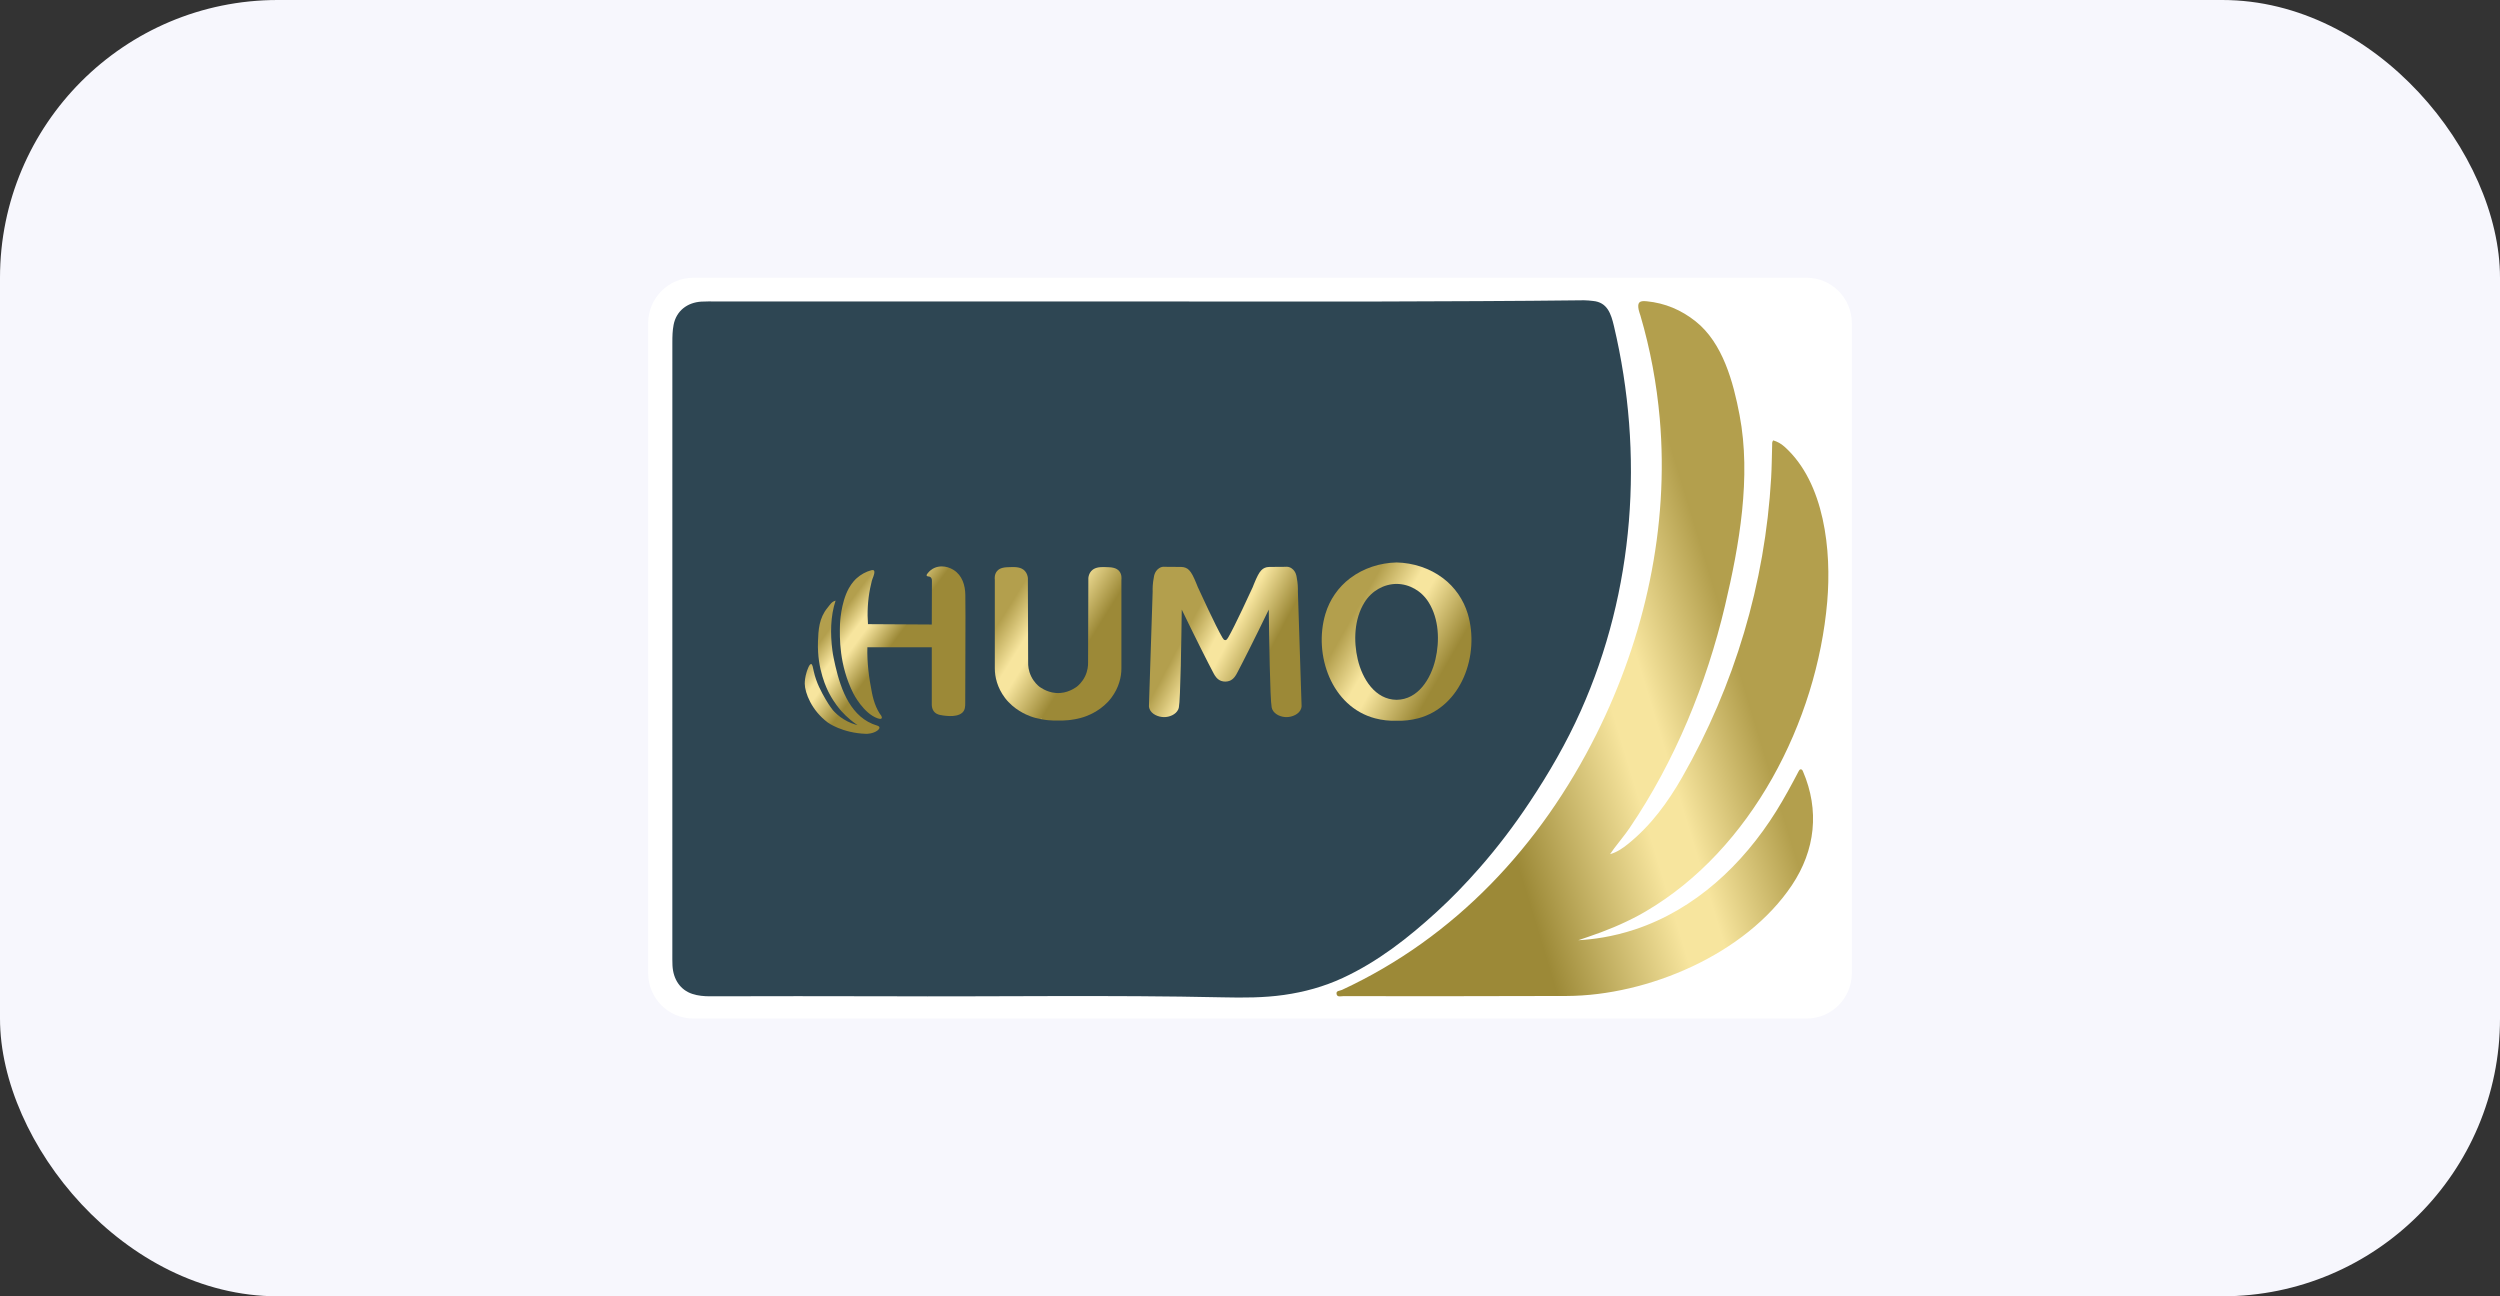 <svg width="108" height="56" viewBox="0 0 108 56" fill="none" xmlns="http://www.w3.org/2000/svg">
<rect x="0" y="0" width="108" height="56" fill="#333333" stroke="none"/>
<rect width="108" height="56" rx="12" fill="#F7F7FD"/>
<g clip-path="url(#clip0_1_2633)">
<path d="M78.05 44H29.95C28.873 44 28 43.12 28 42.034V13.966C28 12.88 28.873 12 29.95 12H78.05C79.127 12 80 12.88 80 13.966V42.034C80 43.12 79.127 44 78.05 44Z" fill="white"/>
<path d="M47.212 13.022C52.761 13.022 58.309 13.042 63.857 13.009C65.38 13 66.904 12.992 68.428 12.972C68.558 12.971 68.687 12.989 68.816 13.001C69.435 13.056 69.597 13.555 69.721 14.081C71.031 19.615 70.615 25.509 68.287 30.715C67.667 32.102 66.909 33.409 66.07 34.669C65.412 35.66 64.694 36.606 63.909 37.501C63.324 38.169 62.708 38.807 62.055 39.403C60.826 40.524 59.521 41.547 58.001 42.25C57.194 42.623 56.348 42.856 55.468 42.981C54.591 43.106 53.71 43.104 52.829 43.085C47.965 42.979 43.1 43.062 38.235 43.039C35.717 43.028 33.199 43.037 30.68 43.04C30.417 43.04 30.157 43.019 29.909 42.937C29.393 42.768 29.081 42.312 29.051 41.707C29.043 41.535 29.045 41.363 29.045 41.191C29.045 32.389 29.045 23.586 29.046 14.784C29.046 14.532 29.051 14.283 29.1 14.031C29.217 13.427 29.693 13.067 30.297 13.03C30.507 13.017 30.718 13.023 30.929 13.023C36.357 13.023 41.785 13.023 47.212 13.022Z" fill="#2E4653"/>
<path d="M70.789 13.374C70.805 13.463 70.841 13.548 70.867 13.635C71.292 15.083 71.569 16.575 71.701 18.079C72.111 22.775 71.059 27.523 68.965 31.718C66.554 36.546 62.856 40.499 57.969 42.765C57.875 42.809 57.71 42.79 57.74 42.944C57.768 43.088 57.922 43.034 58.024 43.034C61.245 43.035 64.466 43.039 67.687 43.026C71.182 43.012 75.408 41.23 77.408 38.244C78.424 36.726 78.61 35.004 77.889 33.325C77.87 33.28 77.846 33.234 77.789 33.233C77.741 33.243 77.722 33.28 77.703 33.315C77.394 33.905 77.078 34.49 76.725 35.055C75.29 37.352 73.223 39.294 70.628 40.153C69.657 40.475 68.801 40.584 68.181 40.618C68.322 40.571 68.463 40.522 68.605 40.474C69.356 40.22 70.086 39.923 70.789 39.545C70.896 39.487 71.002 39.427 71.106 39.366C75.656 36.694 78.489 31.171 78.936 25.996C79.125 23.81 78.83 20.852 77.087 19.295C76.942 19.165 76.781 19.077 76.602 19.024C76.542 19.099 76.56 19.172 76.557 19.241C76.543 19.705 76.541 20.169 76.514 20.634C76.254 25.198 74.928 29.623 72.676 33.566C72.052 34.659 71.32 35.662 70.335 36.456C70.104 36.642 69.858 36.816 69.556 36.899C69.613 36.817 69.668 36.733 69.729 36.653C69.953 36.356 70.194 36.071 70.403 35.763C72.36 32.876 73.717 29.558 74.521 26.163C75.139 23.554 75.659 20.6 75.15 17.934C74.879 16.51 74.427 14.816 73.25 13.882C72.628 13.388 71.93 13.093 71.139 13.015C71.097 13.011 71.059 13.008 71.024 13.008C70.8 13.008 70.738 13.103 70.789 13.374Z" fill="url(#paint0_linear_1_2633)"/>
<path d="M40.089 24.75C40.066 24.779 40.018 24.827 40.032 24.868C40.047 24.909 40.135 24.9 40.172 24.918C40.236 24.95 40.261 25.015 40.259 25.083C40.257 25.163 40.256 25.927 40.253 26.979C39.334 26.974 38.416 26.968 37.497 26.963C37.479 26.733 37.473 26.475 37.49 26.194C37.505 25.935 37.537 25.677 37.588 25.423C37.61 25.312 37.635 25.201 37.663 25.091C37.695 24.971 37.781 24.823 37.772 24.696C37.771 24.679 37.767 24.662 37.756 24.649C37.731 24.618 37.684 24.623 37.646 24.633C37.412 24.693 37.185 24.819 37.005 24.982C36.95 25.032 36.803 25.173 36.669 25.415C36.316 26.053 36.288 26.958 36.288 26.958C36.27 27.543 36.247 28.728 36.865 29.958C36.865 29.958 37.298 30.821 37.917 31.033C38.039 31.075 38.073 31.048 38.083 31.034C38.132 30.971 38.028 30.864 37.997 30.817C37.941 30.729 37.893 30.635 37.851 30.539C37.765 30.341 37.708 30.131 37.666 29.919C37.537 29.274 37.453 28.621 37.471 27.962H40.253V30.438C40.253 30.602 40.319 30.76 40.47 30.837C40.56 30.883 40.662 30.9 40.763 30.912C40.939 30.934 41.119 30.947 41.294 30.913C41.396 30.893 41.498 30.856 41.574 30.785C41.697 30.67 41.698 30.514 41.698 30.358C41.698 29.114 41.71 27.871 41.708 26.627C41.708 26.319 41.706 26.01 41.702 25.702C41.697 25.283 41.568 24.861 41.202 24.626C41.043 24.525 40.862 24.469 40.684 24.469C40.462 24.469 40.245 24.557 40.089 24.75Z" fill="url(#paint1_linear_1_2633)"/>
<path d="M35.748 26.257C35.383 26.698 35.354 27.212 35.336 27.724C35.294 28.924 35.729 29.779 35.826 29.962C36.045 30.375 36.282 30.646 36.352 30.724C36.602 31.003 36.853 31.197 37.046 31.325C36.893 31.287 36.677 31.215 36.446 31.072C36.232 30.939 36.08 30.791 35.979 30.677C35.834 30.49 35.733 30.326 35.666 30.209C35.487 29.897 35.265 29.508 35.151 28.987C35.12 28.841 35.098 28.692 35.041 28.686C34.959 28.678 34.865 28.974 34.845 29.038C34.78 29.244 34.764 29.435 34.765 29.536C34.77 29.929 35.062 30.694 35.761 31.213C35.761 31.213 36.372 31.667 37.417 31.702C37.46 31.703 37.713 31.697 37.901 31.562C37.993 31.495 38.054 31.393 37.891 31.345C36.768 31.013 36.33 29.814 36.09 28.774C36.038 28.547 35.988 28.324 35.958 28.092C35.868 27.393 35.872 26.624 36.097 25.949C35.926 25.988 35.848 26.137 35.748 26.257Z" fill="url(#paint2_linear_1_2633)"/>
<path d="M36.097 25.949C36.099 25.949 36.1 25.948 36.102 25.948L36.099 25.945C36.098 25.946 36.098 25.948 36.097 25.949Z" fill="url(#paint3_linear_1_2633)"/>
<path d="M36.099 25.945L36.101 25.947L36.114 25.929C36.114 25.929 36.099 25.944 36.099 25.945Z" fill="url(#paint4_linear_1_2633)"/>
<path d="M55.587 24.484C55.536 24.485 55.486 24.488 55.435 24.488C55.365 24.488 55.295 24.489 55.225 24.49C55.177 24.491 55.129 24.49 55.081 24.49C54.993 24.49 54.904 24.49 54.816 24.493C54.694 24.498 54.579 24.54 54.492 24.632C54.389 24.741 54.307 24.897 54.17 25.232C54.147 25.287 54.129 25.334 54.117 25.366C54.065 25.48 53.33 27.084 53.053 27.548C53.033 27.583 52.988 27.657 52.932 27.655C52.875 27.657 52.83 27.583 52.81 27.548C52.533 27.084 51.798 25.48 51.747 25.366C51.734 25.334 51.716 25.287 51.693 25.232C51.557 24.897 51.474 24.741 51.371 24.632C51.284 24.54 51.17 24.498 51.047 24.493C50.959 24.49 50.87 24.49 50.782 24.49C50.734 24.49 50.686 24.491 50.638 24.49C50.568 24.489 50.498 24.488 50.428 24.488C50.377 24.488 50.327 24.485 50.276 24.484C50.203 24.483 50.135 24.507 50.073 24.547C49.958 24.621 49.908 24.73 49.891 24.772C49.857 24.848 49.851 24.913 49.846 24.941C49.795 25.198 49.79 25.412 49.795 25.556C49.741 27.206 49.688 28.857 49.634 30.508C49.636 30.535 49.641 30.573 49.656 30.616C49.74 30.857 50.044 30.977 50.279 30.979C50.515 30.983 50.798 30.87 50.898 30.65C50.899 30.648 50.918 30.605 50.927 30.558C50.997 30.222 51.037 27.514 51.052 26.335C51.693 27.659 52.194 28.649 52.426 29.085C52.473 29.175 52.574 29.355 52.759 29.417C52.812 29.435 52.871 29.445 52.932 29.445C52.992 29.445 53.051 29.435 53.105 29.417C53.29 29.355 53.39 29.175 53.437 29.085C53.669 28.649 54.171 27.659 54.811 26.335C54.826 27.514 54.866 30.222 54.936 30.558C54.946 30.605 54.964 30.648 54.965 30.65C55.065 30.87 55.348 30.983 55.585 30.979C55.819 30.977 56.123 30.857 56.207 30.616C56.222 30.573 56.227 30.535 56.229 30.508C56.175 28.857 56.122 27.206 56.069 25.556C56.073 25.412 56.068 25.198 56.017 24.941C56.012 24.913 56.006 24.848 55.973 24.772C55.955 24.73 55.906 24.621 55.791 24.547C55.729 24.508 55.662 24.484 55.59 24.484C55.589 24.484 55.588 24.484 55.587 24.484Z" fill="url(#paint5_linear_1_2633)"/>
<path d="M44.652 29.464C44.667 29.466 44.681 29.469 44.694 29.473C44.694 29.474 44.693 29.475 44.693 29.476C44.682 29.494 44.644 29.484 44.652 29.464Z" fill="white"/>
<path d="M47.141 24.671C47.049 24.774 47.025 24.895 47.017 24.969C47.013 26.187 47.009 27.405 47.005 28.623C47.007 28.743 46.995 28.967 46.876 29.215C46.75 29.476 46.571 29.623 46.525 29.66C46.525 29.66 46.221 29.902 45.823 29.935C45.784 29.938 45.742 29.939 45.742 29.939C45.731 29.94 45.721 29.94 45.71 29.94C45.7 29.94 45.69 29.94 45.679 29.939C45.679 29.939 45.637 29.938 45.597 29.935C45.2 29.902 44.895 29.66 44.895 29.66C44.849 29.623 44.671 29.476 44.545 29.215C44.425 28.967 44.413 28.743 44.416 28.623C44.412 27.405 44.408 26.187 44.404 24.969C44.396 24.895 44.371 24.774 44.28 24.671C44.114 24.486 43.851 24.493 43.643 24.499C43.425 24.505 43.197 24.511 43.064 24.681C42.959 24.814 42.967 24.979 42.976 25.051V28.876C42.976 29.232 43.077 29.703 43.416 30.151C43.796 30.654 44.336 30.878 44.502 30.94C44.839 31.067 45.171 31.102 45.273 31.112C45.449 31.13 45.599 31.131 45.71 31.127C45.821 31.131 45.971 31.13 46.148 31.112C46.249 31.102 46.581 31.067 46.919 30.94C47.085 30.878 47.625 30.654 48.005 30.151C48.344 29.703 48.445 29.232 48.445 28.876V25.051C48.453 24.979 48.462 24.814 48.357 24.681C48.224 24.511 47.996 24.505 47.778 24.499C47.74 24.498 47.701 24.497 47.661 24.497C47.478 24.497 47.277 24.519 47.141 24.671Z" fill="url(#paint6_linear_1_2633)"/>
<path d="M44.962 31.043C44.974 31.044 44.985 31.048 44.995 31.053C44.995 31.052 44.976 31.064 44.976 31.064L44.962 31.043Z" fill="white"/>
<path d="M58.323 24.981C57.814 25.366 57.44 25.907 57.257 26.522C56.733 28.285 57.52 30.534 59.404 31.032C59.709 31.112 60.021 31.146 60.333 31.137C60.645 31.146 60.957 31.112 61.261 31.032C63.145 30.534 63.932 28.285 63.409 26.522C63.226 25.907 62.851 25.366 62.343 24.981C61.766 24.544 61.051 24.315 60.333 24.298C59.615 24.315 58.9 24.544 58.323 24.981ZM58.655 28.49C58.466 27.686 58.501 26.738 58.947 26.021C59.257 25.523 59.783 25.229 60.333 25.225C60.883 25.229 61.409 25.523 61.718 26.021C62.165 26.738 62.2 27.686 62.01 28.49C61.813 29.325 61.264 30.222 60.333 30.232C59.402 30.222 58.852 29.325 58.655 28.49Z" fill="url(#paint7_linear_1_2633)"/>
</g>
<defs>
<linearGradient id="paint0_linear_1_2633" x1="55.379" y1="32.602" x2="79.608" y2="25.227" gradientUnits="userSpaceOnUse">
<stop stop-color="#9C8937"/>
<stop offset="0.329" stop-color="#9C8937"/>
<stop offset="0.33" stop-color="#9C8937"/>
<stop offset="0.561" stop-color="#F7E59E"/>
<stop offset="0.627" stop-color="#F7E59E"/>
<stop offset="0.788" stop-color="#B39F4D"/>
<stop offset="1" stop-color="#B39F4D"/>
</linearGradient>
<linearGradient id="paint1_linear_1_2633" x1="40.37" y1="28.483" x2="35.888" y2="25.119" gradientUnits="userSpaceOnUse">
<stop stop-color="#9C8937"/>
<stop offset="0.329" stop-color="#9C8937"/>
<stop offset="0.33" stop-color="#9C8937"/>
<stop offset="0.561" stop-color="#F7E59E"/>
<stop offset="0.627" stop-color="#F7E59E"/>
<stop offset="0.788" stop-color="#B39F4D"/>
<stop offset="1" stop-color="#B39F4D"/>
</linearGradient>
<linearGradient id="paint2_linear_1_2633" x1="38.706" y1="30.701" x2="34.224" y2="27.337" gradientUnits="userSpaceOnUse">
<stop stop-color="#9C8937"/>
<stop offset="0.329" stop-color="#9C8937"/>
<stop offset="0.33" stop-color="#9C8937"/>
<stop offset="0.561" stop-color="#F7E59E"/>
<stop offset="0.627" stop-color="#F7E59E"/>
<stop offset="0.788" stop-color="#B39F4D"/>
<stop offset="1" stop-color="#B39F4D"/>
</linearGradient>
<linearGradient id="paint3_linear_1_2633" x1="40.326" y1="29.13" x2="35.547" y2="25.494" gradientUnits="userSpaceOnUse">
<stop stop-color="#9C8937"/>
<stop offset="0.329" stop-color="#9C8937"/>
<stop offset="0.33" stop-color="#9C8937"/>
<stop offset="0.561" stop-color="#F7E59E"/>
<stop offset="0.627" stop-color="#F7E59E"/>
<stop offset="0.788" stop-color="#B39F4D"/>
<stop offset="1" stop-color="#B39F4D"/>
</linearGradient>
<linearGradient id="paint4_linear_1_2633" x1="40.032" y1="28.934" x2="35.549" y2="25.57" gradientUnits="userSpaceOnUse">
<stop stop-color="#9C8937"/>
<stop offset="0.329" stop-color="#9C8937"/>
<stop offset="0.33" stop-color="#9C8937"/>
<stop offset="0.561" stop-color="#F7E59E"/>
<stop offset="0.627" stop-color="#F7E59E"/>
<stop offset="0.788" stop-color="#B39F4D"/>
<stop offset="1" stop-color="#B39F4D"/>
</linearGradient>
<linearGradient id="paint5_linear_1_2633" x1="56.877" y1="29.869" x2="49.927" y2="26.214" gradientUnits="userSpaceOnUse">
<stop stop-color="#9C8937"/>
<stop offset="0.329" stop-color="#9C8937"/>
<stop offset="0.33" stop-color="#9C8937"/>
<stop offset="0.561" stop-color="#F7E59E"/>
<stop offset="0.627" stop-color="#F7E59E"/>
<stop offset="0.788" stop-color="#B39F4D"/>
<stop offset="1" stop-color="#B39F4D"/>
</linearGradient>
<linearGradient id="paint6_linear_1_2633" x1="49.119" y1="29.527" x2="42.162" y2="25.208" gradientUnits="userSpaceOnUse">
<stop stop-color="#9C8937"/>
<stop offset="0.329" stop-color="#9C8937"/>
<stop offset="0.33" stop-color="#9C8937"/>
<stop offset="0.561" stop-color="#F7E59E"/>
<stop offset="0.627" stop-color="#F7E59E"/>
<stop offset="0.788" stop-color="#B39F4D"/>
<stop offset="1" stop-color="#B39F4D"/>
</linearGradient>
<linearGradient id="paint7_linear_1_2633" x1="65.217" y1="30.595" x2="56.571" y2="25.619" gradientUnits="userSpaceOnUse">
<stop stop-color="#9C8937"/>
<stop offset="0.329" stop-color="#9C8937"/>
<stop offset="0.33" stop-color="#9C8937"/>
<stop offset="0.561" stop-color="#F7E59E"/>
<stop offset="0.627" stop-color="#F7E59E"/>
<stop offset="0.788" stop-color="#B39F4D"/>
<stop offset="1" stop-color="#B39F4D"/>
</linearGradient>
<clipPath id="clip0_1_2633">
<rect width="52" height="32" fill="white" transform="translate(28 12)"/>
</clipPath>
</defs>
</svg>
